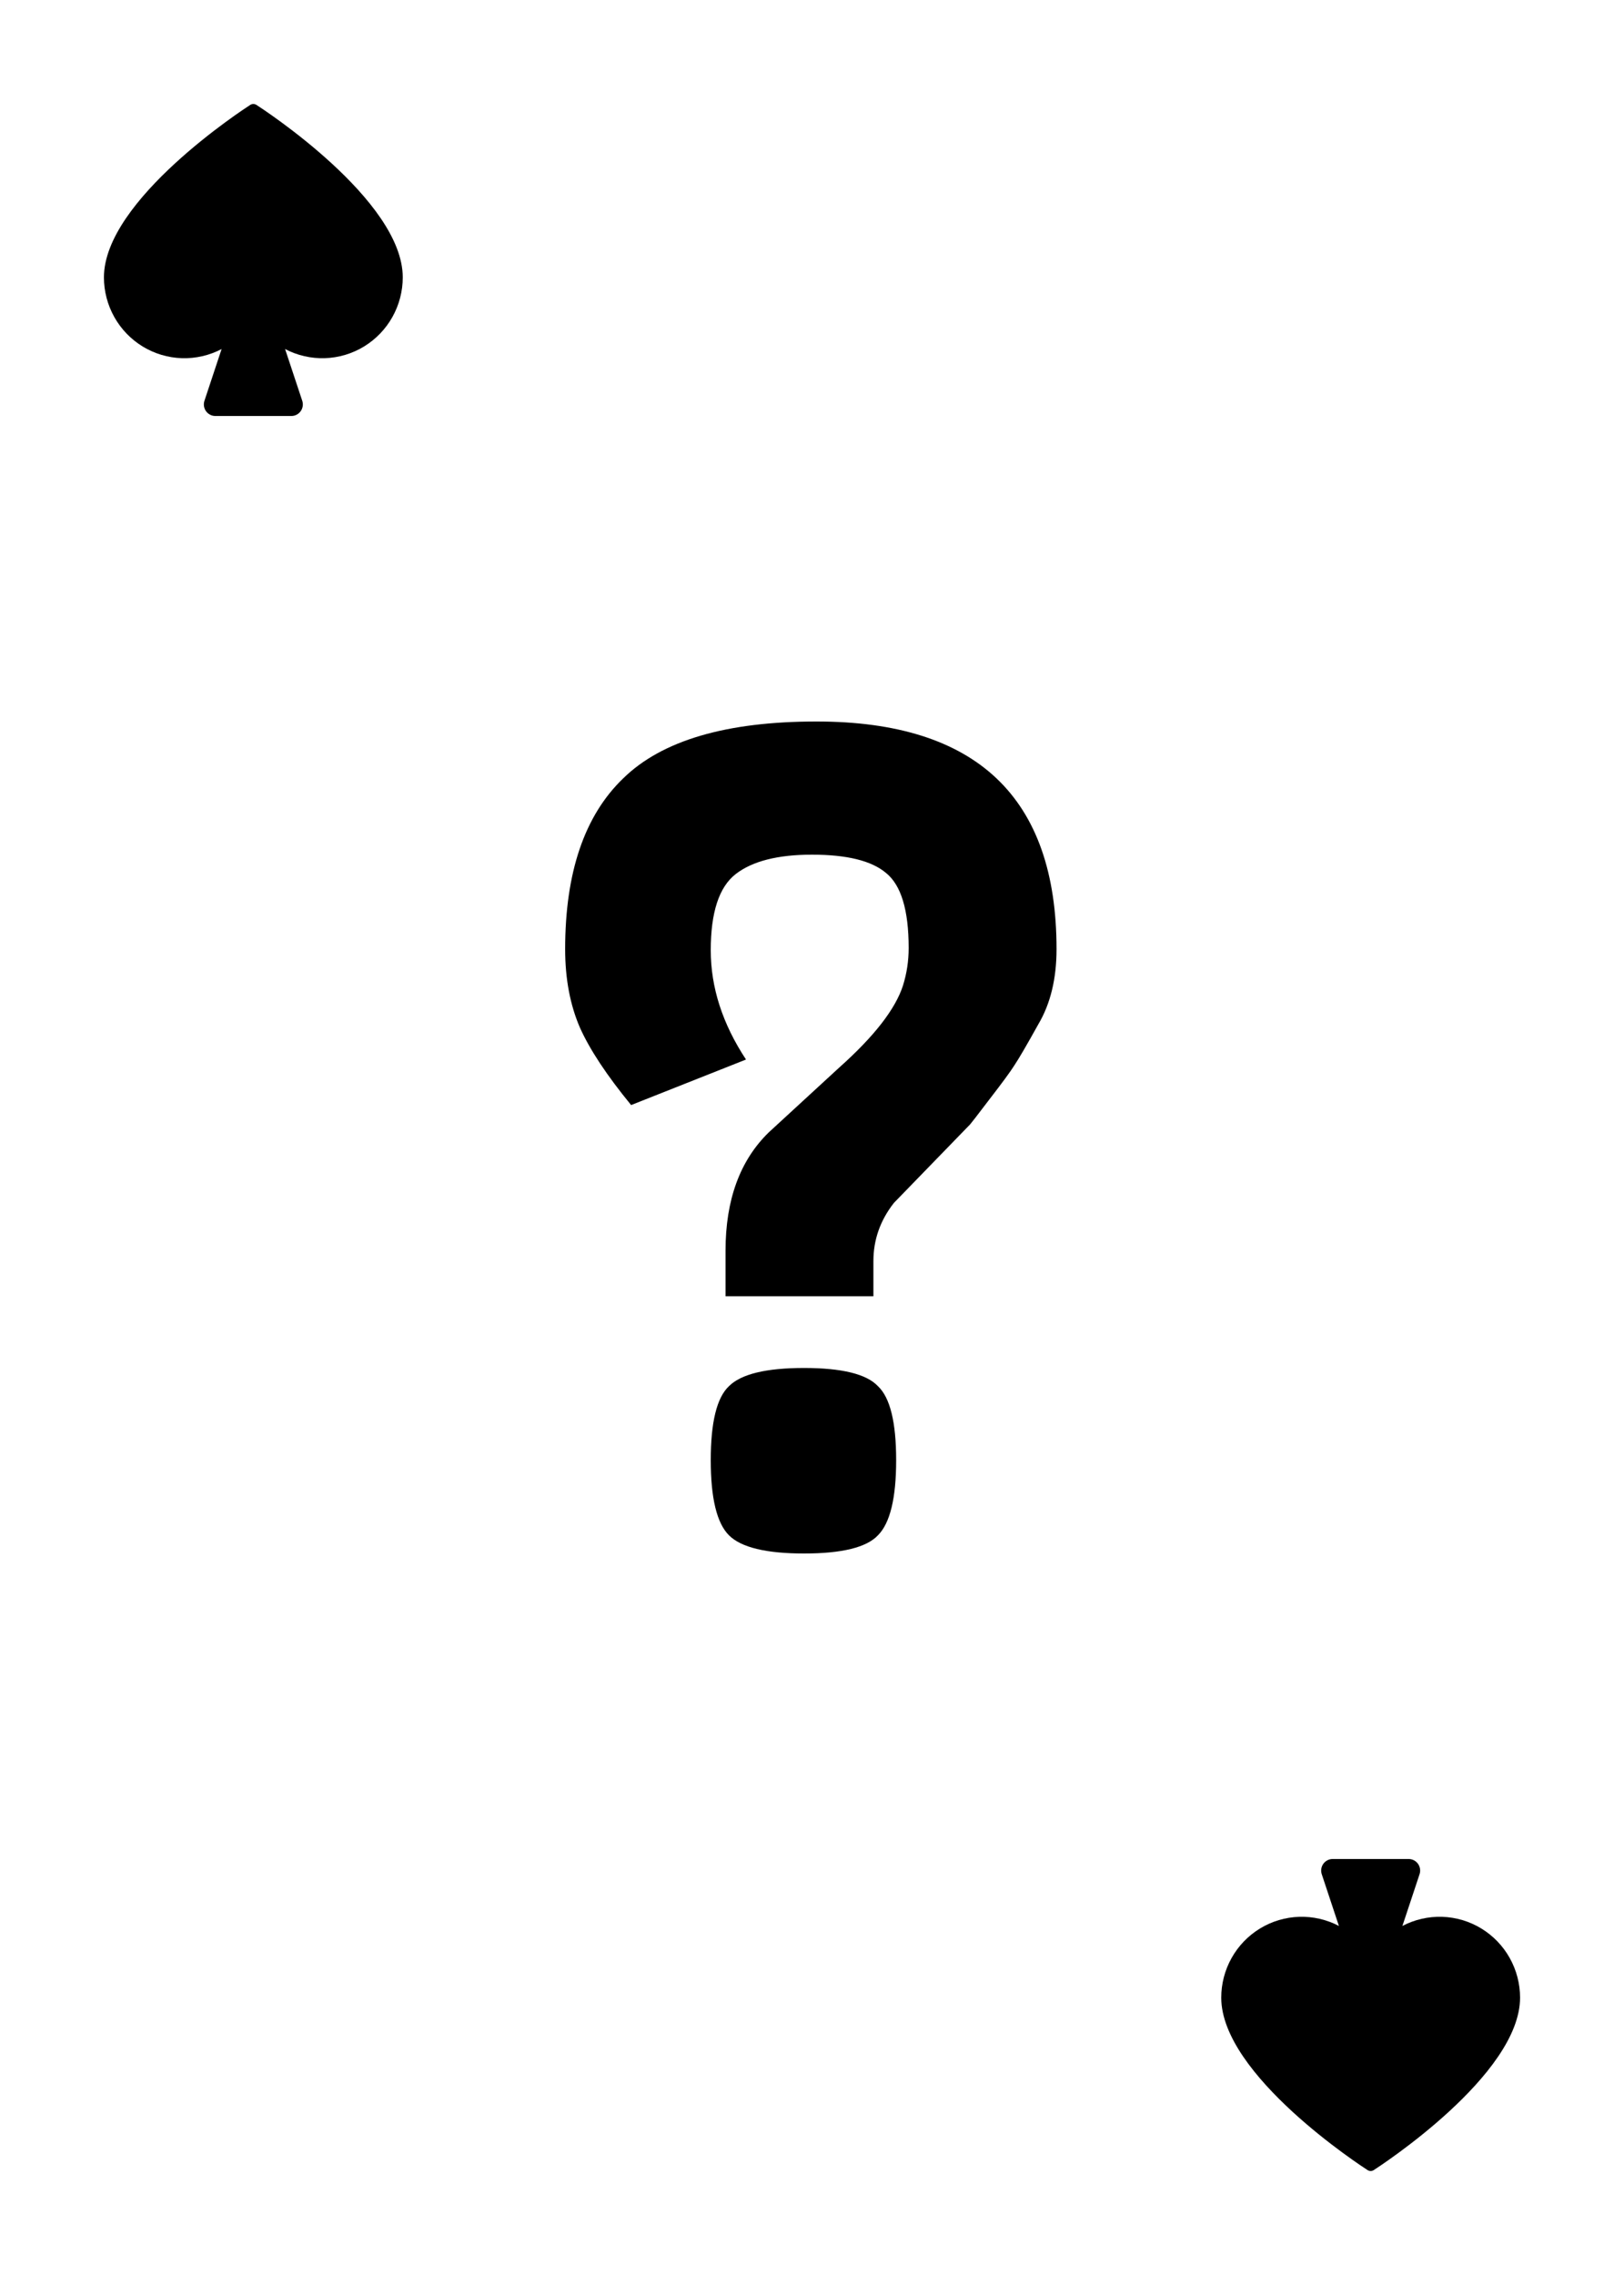 <svg width="250" height="350" viewBox="0 0 250 350" fill="none" xmlns="http://www.w3.org/2000/svg">
<rect width="250" height="350" fill="white"/>
<path d="M62 42.667C62 44.806 61.451 46.909 60.406 48.773C59.362 50.638 57.856 52.199 56.036 53.309C54.215 54.417 52.141 55.036 50.013 55.105C47.885 55.173 45.775 54.689 43.887 53.7L46.528 61.66C46.617 61.927 46.641 62.212 46.599 62.49C46.556 62.769 46.449 63.033 46.285 63.262C46.121 63.49 45.905 63.676 45.656 63.805C45.406 63.933 45.13 64 44.85 64H33.15C32.87 64 32.594 63.933 32.344 63.805C32.095 63.676 31.879 63.49 31.715 63.262C31.551 63.033 31.444 62.769 31.401 62.49C31.359 62.212 31.383 61.927 31.472 61.66L34.113 53.7C32.225 54.689 30.116 55.173 27.988 55.105C25.86 55.036 23.785 54.417 21.964 53.309C20.144 52.199 18.638 50.638 17.594 48.773C16.549 46.909 16 44.806 16 42.667C16 30.762 37.603 16.732 38.523 16.14C38.666 16.049 38.831 16 39 16C39.169 16 39.334 16.049 39.477 16.14C40.397 16.732 62 30.762 62 42.667Z" fill="black"/>
<path d="M162.644 146.021C162.644 150.573 161.71 154.425 159.843 157.577C158.092 160.729 156.866 162.83 156.166 163.881C155.582 164.815 154.298 166.566 152.313 169.134C150.446 171.586 149.453 172.87 149.337 172.986L137.605 185.068C135.503 187.753 134.453 190.73 134.453 193.999V199.427H111.689V192.423C111.689 184.601 113.907 178.531 118.343 174.212L129.2 164.231C134.57 159.445 137.838 155.243 139.005 151.624C139.589 149.756 139.881 147.83 139.881 145.845C139.881 140.009 138.714 136.156 136.379 134.289C134.161 132.421 130.367 131.487 124.997 131.487C119.744 131.487 115.834 132.479 113.265 134.464C110.697 136.448 109.413 140.359 109.413 146.196C109.413 151.916 111.223 157.519 114.841 163.005L97.156 170.01C93.42 165.457 90.794 161.488 89.276 158.103C87.759 154.601 87 150.573 87 146.021C87 134.23 89.977 125.475 95.93 119.755C101.884 113.918 111.806 111 125.698 111C150.329 111 162.644 122.674 162.644 146.021ZM135.153 213.26C137.021 215.011 137.955 218.805 137.955 224.642C137.955 230.478 137.021 234.331 135.153 236.198C133.402 238.066 129.608 239 123.772 239C117.935 239 114.083 238.066 112.215 236.198C110.347 234.331 109.413 230.478 109.413 224.642C109.413 218.805 110.347 215.011 112.215 213.26C114.083 211.392 117.935 210.458 123.772 210.458C129.608 210.458 133.402 211.392 135.153 213.26Z" fill="black"/>
<path d="M234 307.333C234 305.194 233.451 303.091 232.406 301.227C231.362 299.363 229.856 297.801 228.036 296.692C226.215 295.582 224.14 294.964 222.012 294.895C219.884 294.827 217.775 295.311 215.887 296.3L218.528 288.34C218.617 288.073 218.641 287.788 218.599 287.51C218.556 287.231 218.449 286.967 218.285 286.738C218.121 286.51 217.905 286.324 217.656 286.195C217.406 286.067 217.13 286 216.85 286H205.15C204.87 286 204.594 286.067 204.344 286.195C204.095 286.324 203.879 286.51 203.715 286.738C203.551 286.967 203.444 287.231 203.401 287.51C203.359 287.788 203.383 288.073 203.472 288.34L206.113 296.3C204.225 295.311 202.116 294.827 199.988 294.895C197.86 294.964 195.785 295.582 193.964 296.692C192.144 297.801 190.638 299.363 189.594 301.227C188.549 303.091 188 305.194 188 307.333C188 319.238 209.604 333.268 210.523 333.86C210.665 333.951 210.831 334 211 334C211.169 334 211.335 333.951 211.477 333.86C212.396 333.268 234 319.238 234 307.333Z" fill="black"/>
</svg>
